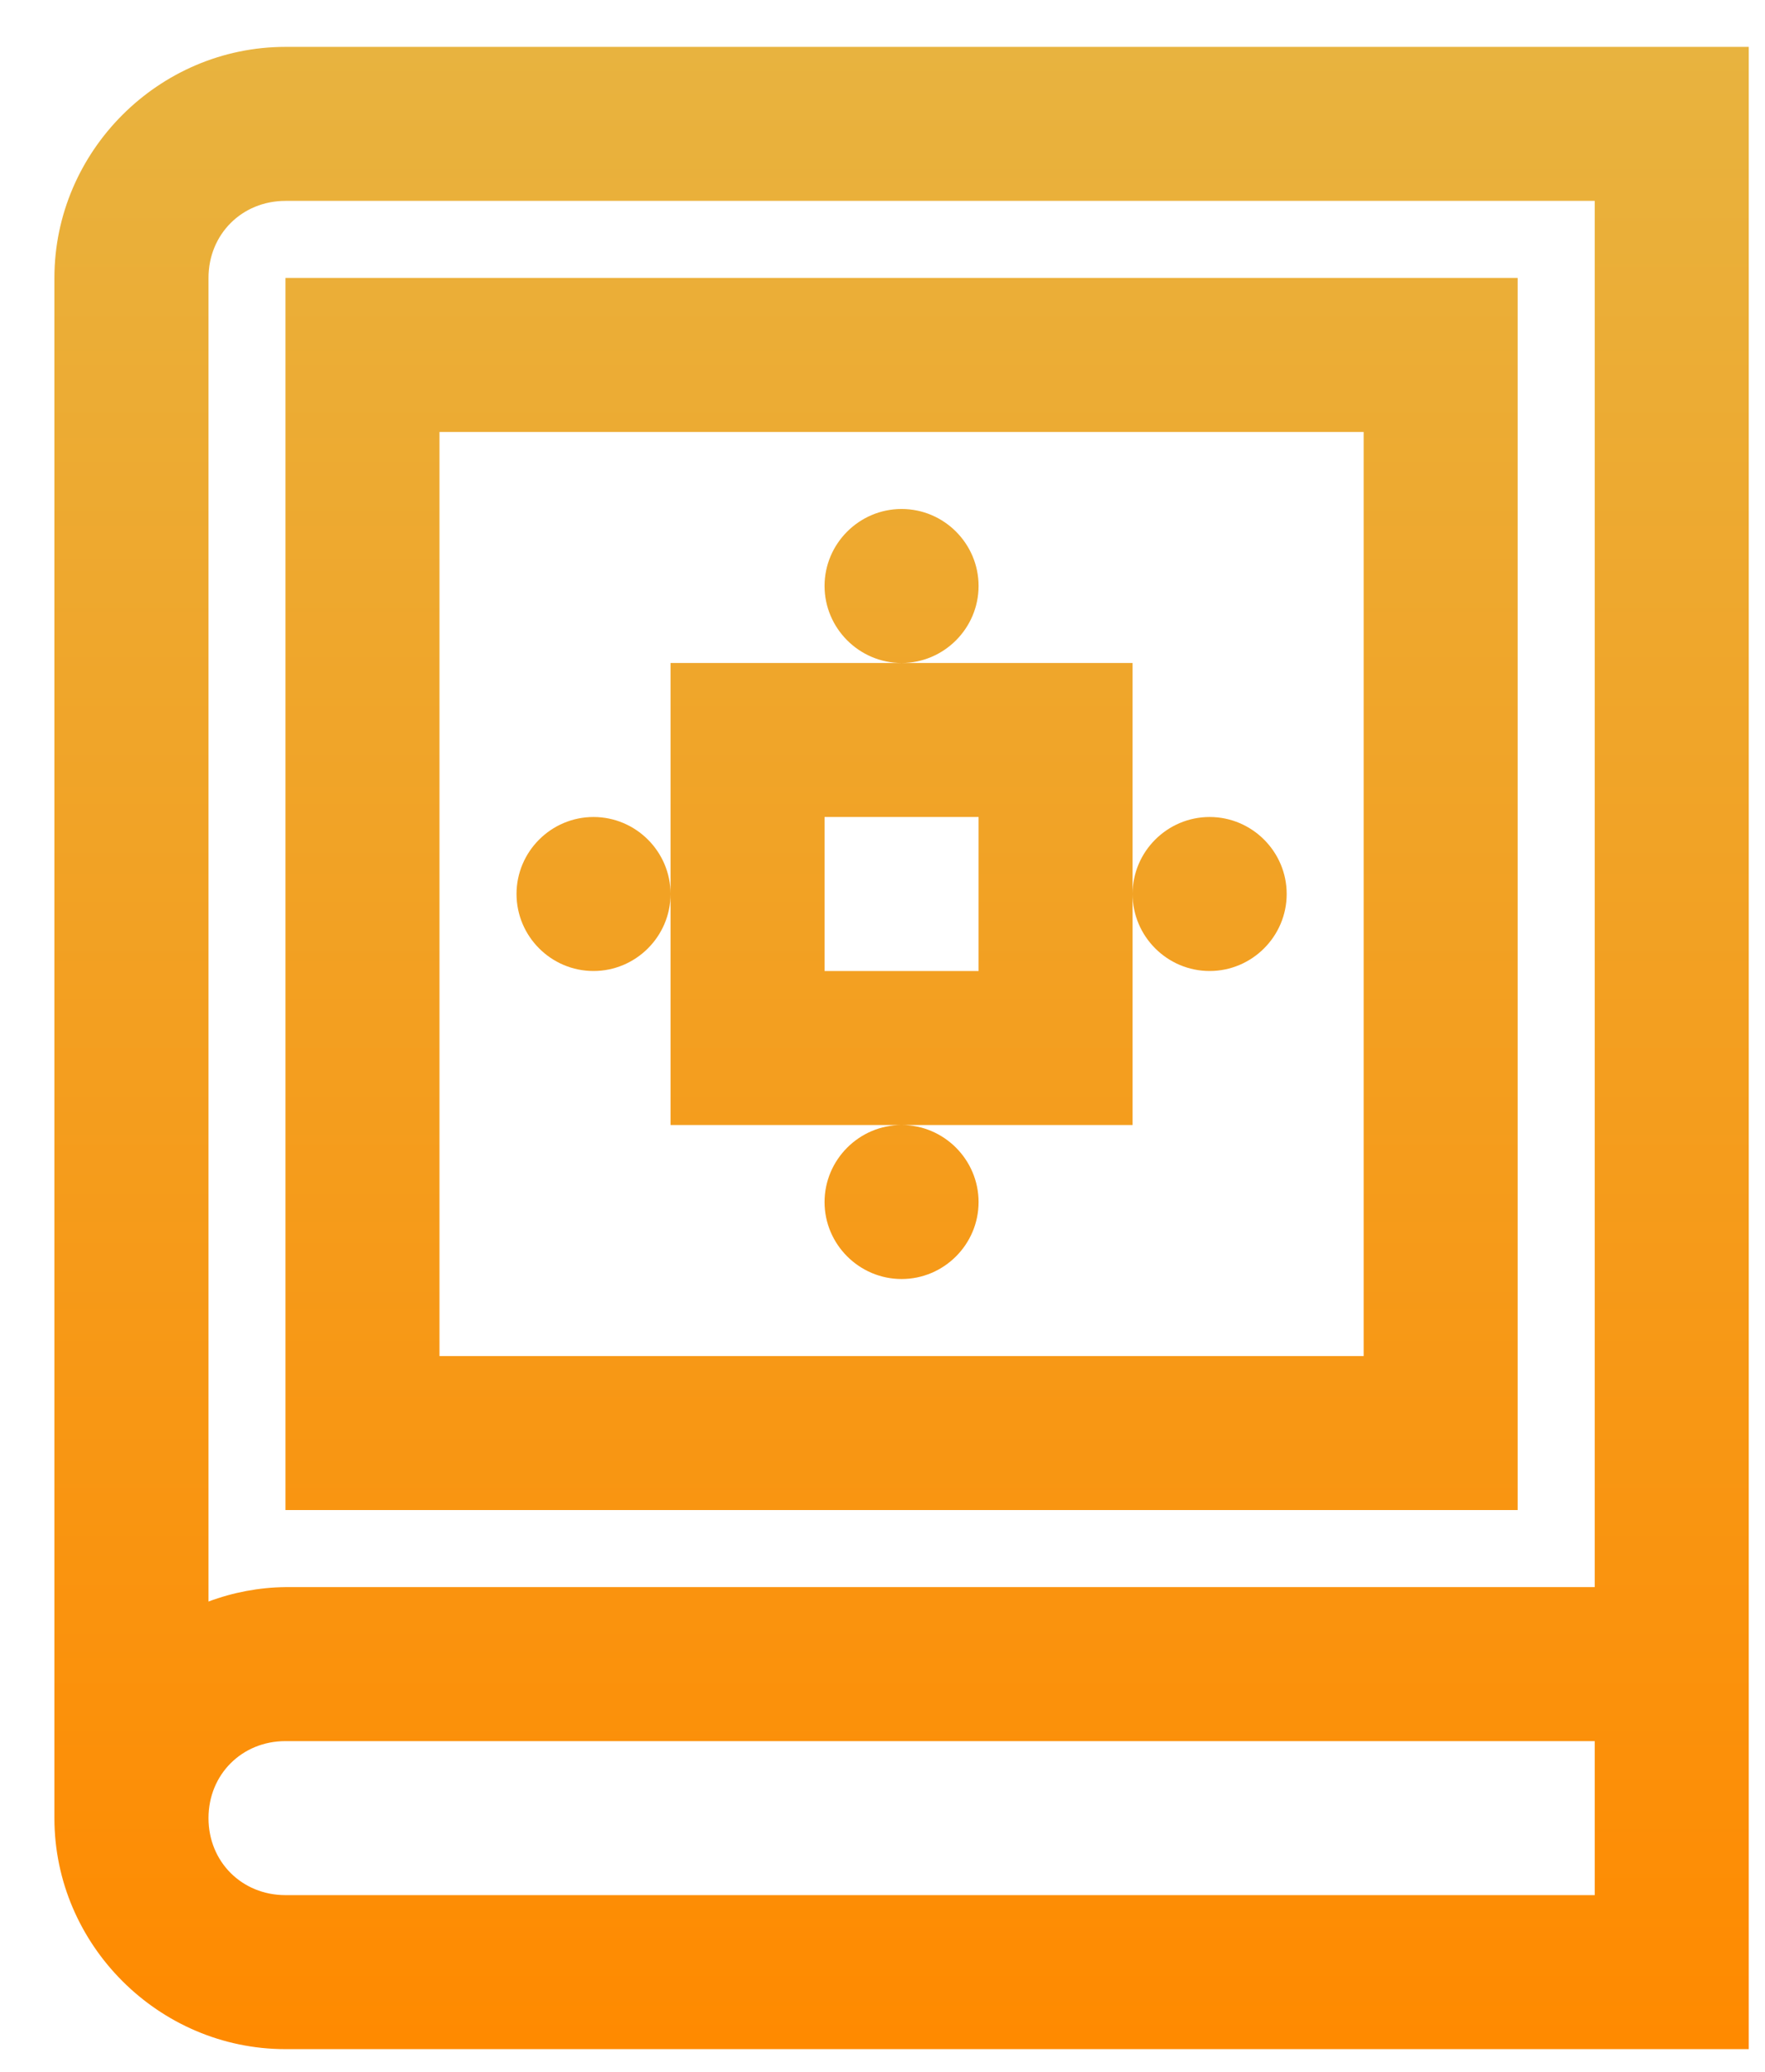 <svg width="23" height="27" viewBox="0 0 23 27" fill="none" xmlns="http://www.w3.org/2000/svg">
<path d="M3.72 0.611C2.069 0.611 0.709 1.971 0.709 3.622V23.694C0.709 25.344 2.069 26.704 3.72 26.704H22.788V0.611H3.72ZM3.72 2.618H20.781V20.683H3.72C3.377 20.687 3.038 20.751 2.717 20.871V3.622C2.717 3.054 3.152 2.618 3.72 2.618ZM3.72 3.622V19.679H19.777V3.622H3.72ZM5.727 5.629H17.77V17.672H5.727V5.629ZM11.749 6.633C11.197 6.633 10.745 7.084 10.745 7.636C10.745 8.188 11.197 8.64 11.749 8.64C12.301 8.64 12.752 8.188 12.752 7.636C12.752 7.084 12.301 6.633 11.749 6.633ZM11.749 8.64H8.738V14.661H14.759V8.64H11.749ZM14.759 11.65C14.759 12.203 15.211 12.654 15.763 12.654C16.315 12.654 16.767 12.203 16.767 11.65C16.767 11.098 16.315 10.647 15.763 10.647C15.211 10.647 14.759 11.098 14.759 11.65ZM11.749 14.661C11.197 14.661 10.745 15.113 10.745 15.665C10.745 16.217 11.197 16.668 11.749 16.668C12.301 16.668 12.752 16.217 12.752 15.665C12.752 15.113 12.301 14.661 11.749 14.661ZM8.738 11.65C8.738 11.098 8.286 10.647 7.734 10.647C7.182 10.647 6.731 11.098 6.731 11.65C6.731 12.203 7.182 12.654 7.734 12.654C8.286 12.654 8.738 12.203 8.738 11.65ZM10.745 10.647H12.752V12.654H10.745V10.647ZM3.72 22.69H20.781V24.697H3.72C3.152 24.697 2.717 24.262 2.717 23.694C2.717 23.125 3.152 22.69 3.72 22.69Z" fill="url(#paint0_linear_7_315)"/>
<defs>
<linearGradient id="paint0_linear_7_315" x1="11.749" y1="0.611" x2="11.749" y2="26.704" gradientUnits="userSpaceOnUse">
<stop stop-color="#E8B33F"/>
<stop offset="1" stop-color="#FF8A00"/>
</linearGradient>
</defs>
</svg>
